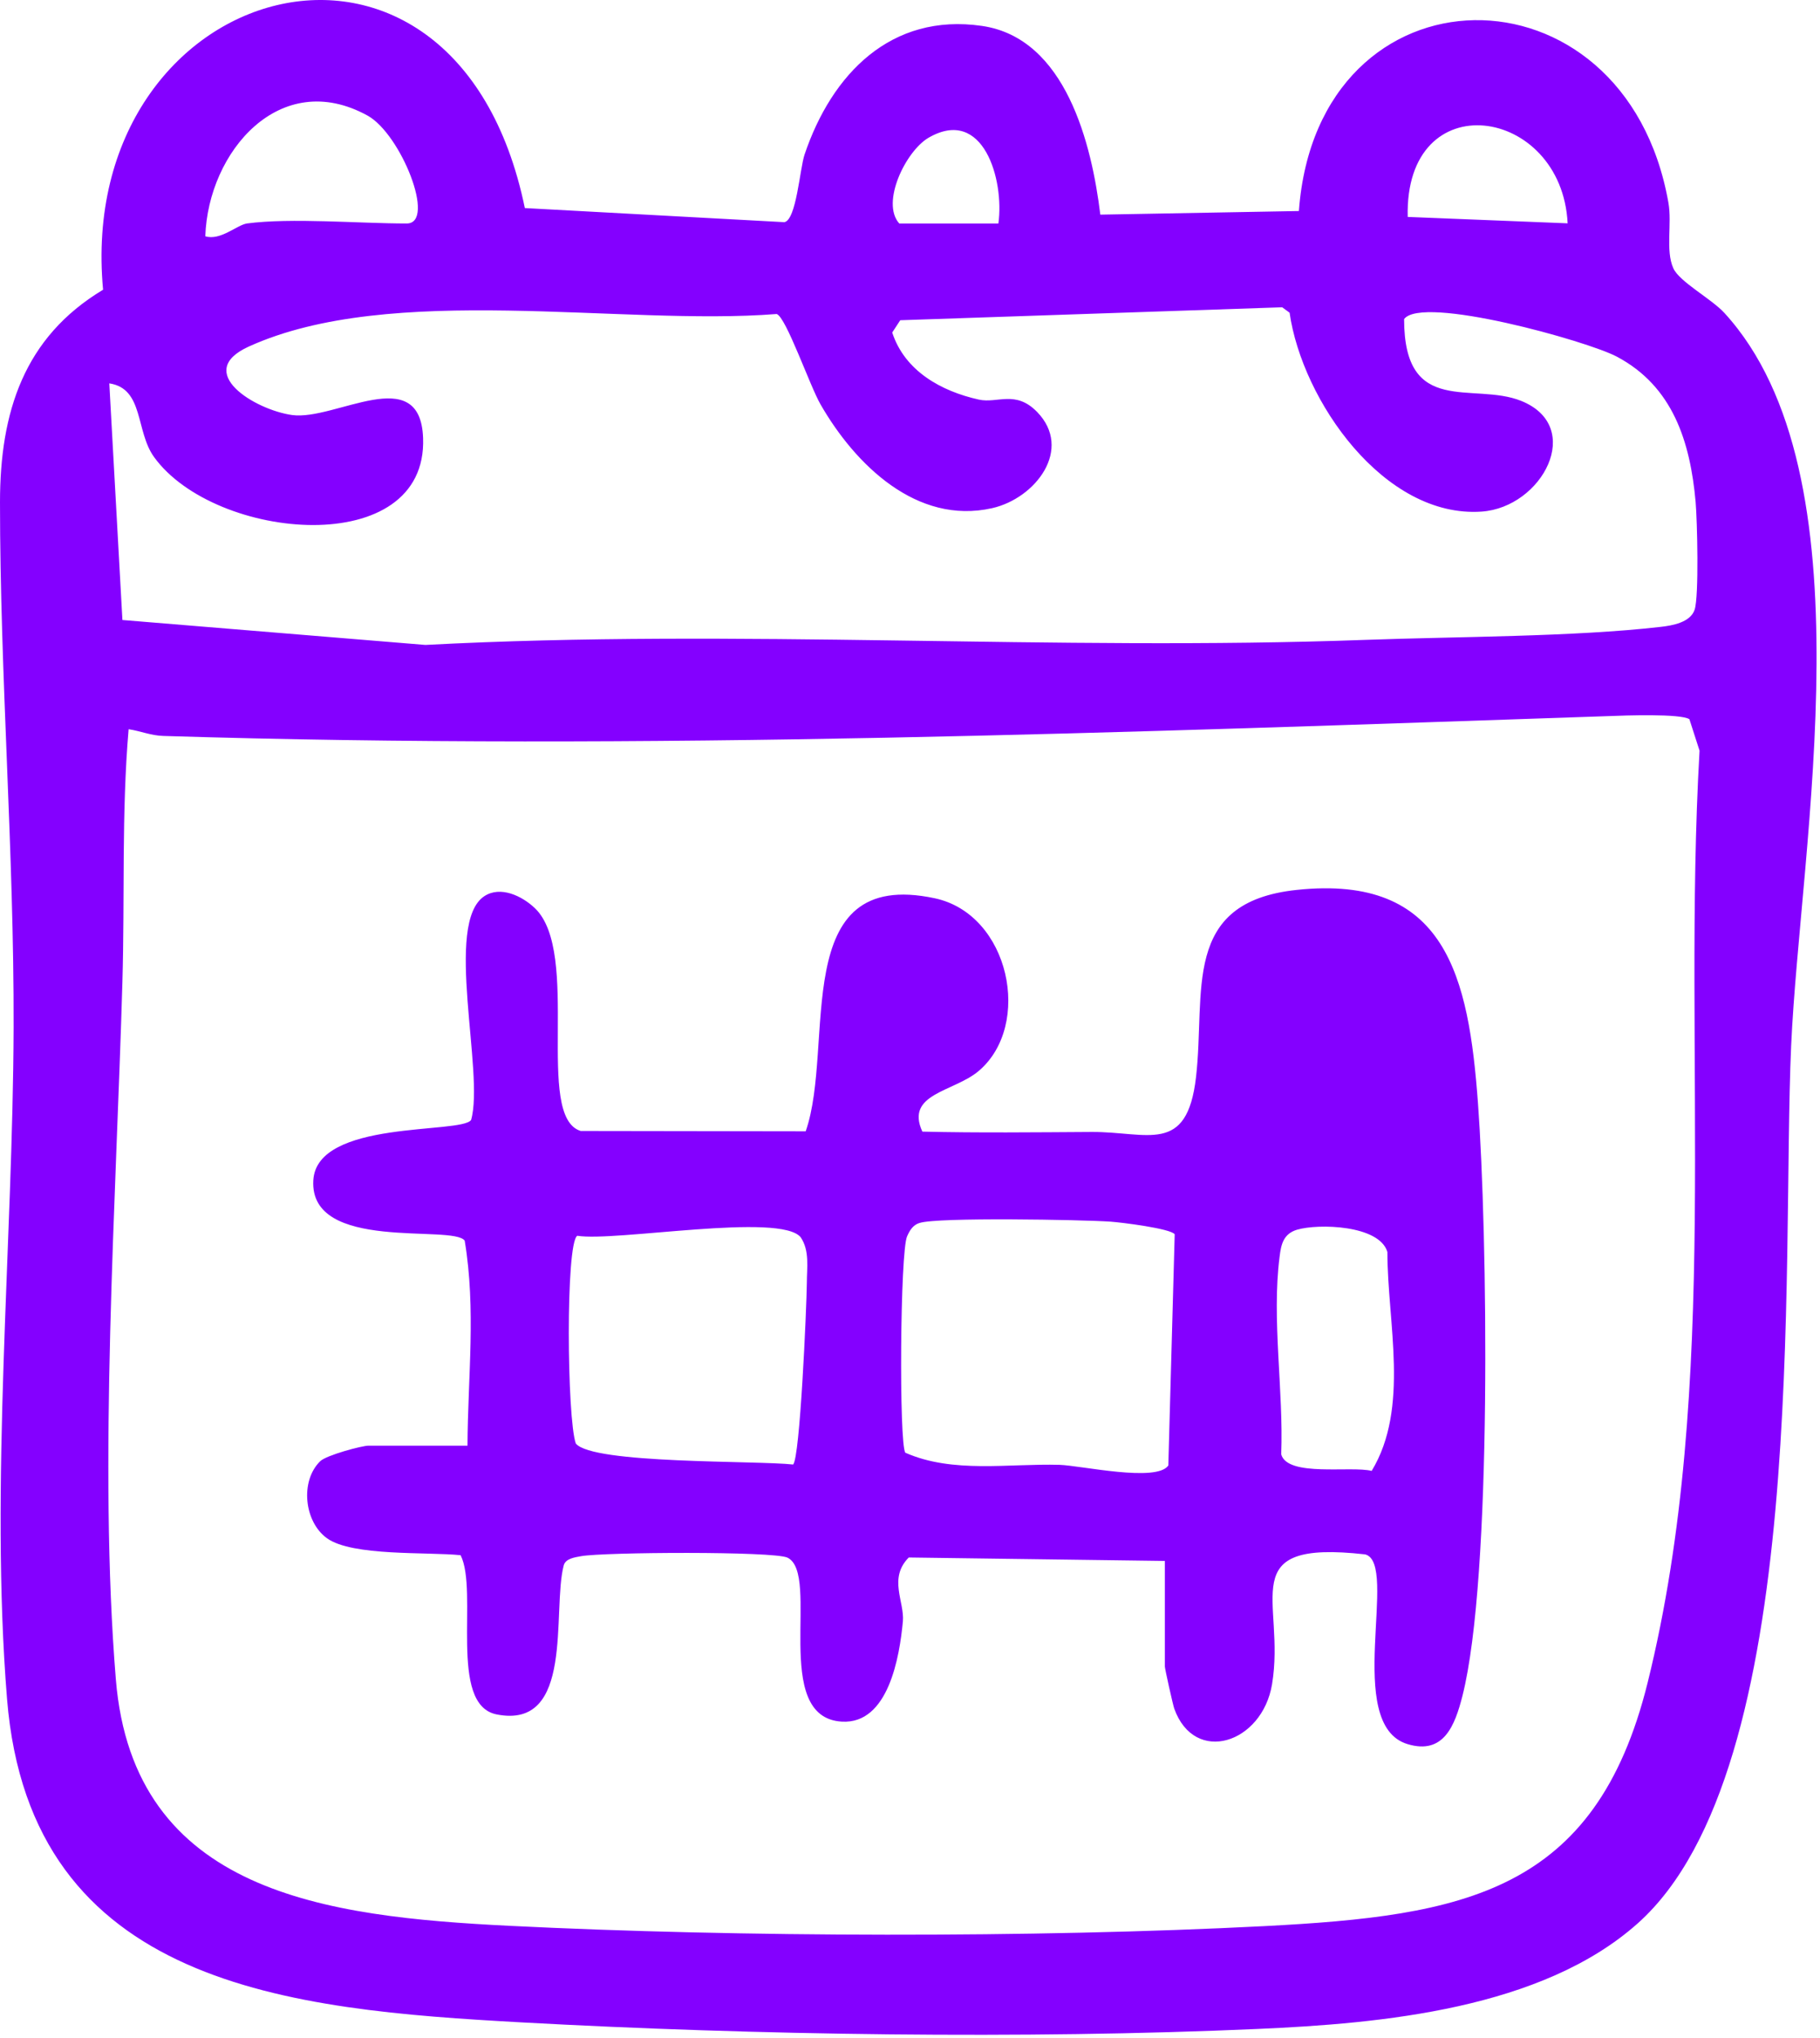 <svg width="109" height="122" viewBox="0 0 109 122" fill="none" xmlns="http://www.w3.org/2000/svg">
<path d="M77.792 12.612C78.911 -2.426 97.321 -2.603 99.921 12.131C100.147 13.398 99.735 14.988 100.216 16.058C100.579 16.872 102.512 17.893 103.278 18.737C112.12 28.396 107.812 50.531 107.272 62.605C106.683 75.807 108.41 105.903 98.096 115.12C92.345 120.254 82.758 121.127 75.319 121.451C61.384 122.07 45.142 121.824 31.246 121.059C17.39 120.293 1.825 118.958 0.422 101.702C-0.618 88.911 0.775 74.374 0.815 61.495C0.844 50.973 0 40.48 0 30.065C0 24.666 1.433 20.19 6.173 17.343C4.446 -1.297 27.252 -7.815 31.433 12.455L46.977 13.299C47.694 13.162 47.9 10.109 48.184 9.255C49.813 4.426 53.366 0.764 58.803 1.55C63.847 2.276 65.388 8.666 65.898 12.848L77.792 12.632V12.612ZM14.779 13.378C17.458 13.024 21.492 13.378 24.357 13.378C26.143 13.378 24.014 8.018 22.012 6.919C16.771 4.033 12.463 9.088 12.296 14.143C13.189 14.428 14.21 13.456 14.789 13.378H14.779ZM93.886 13.368C93.533 6.33 84.112 4.936 84.308 12.985L93.886 13.368ZM59.794 13.378C60.157 10.767 58.891 6.35 55.613 8.244C54.249 9.039 52.738 12.131 53.857 13.378H59.794ZM7.331 37.113L25.476 38.605C44.239 37.613 63.091 38.988 81.835 38.3C87.213 38.104 94.239 38.124 99.45 37.525C100.157 37.447 101.237 37.26 101.492 36.494C101.757 35.689 101.649 31.174 101.551 30.045C101.227 26.433 100.186 23.125 96.83 21.348C95.054 20.406 85.162 17.648 84.092 19.101C84.092 24.99 88.224 22.84 91.109 23.999C94.926 25.54 92.375 30.369 88.734 30.624C82.895 31.027 77.988 23.979 77.233 18.718L76.791 18.394L53.916 19.169L53.435 19.905C54.19 22.212 56.369 23.419 58.626 23.92C59.735 24.166 60.815 23.331 62.11 24.656C64.279 26.884 62.022 29.829 59.421 30.418C54.897 31.439 51.207 27.797 49.146 24.215C48.498 23.096 47.085 18.992 46.516 18.796C37.203 19.532 23.435 16.863 14.887 20.75C11.56 22.271 15.26 24.529 17.488 24.843C20.059 25.206 25.172 21.613 25.339 26.217C25.613 33.54 12.875 32.411 9.225 27.356C8.106 25.805 8.626 23.262 6.546 22.948L7.331 37.103V37.113ZM7.704 43.64C7.272 48.686 7.478 53.731 7.331 58.786C6.958 71.773 5.888 87.714 6.938 100.524C7.988 113.333 19.529 114.727 30.491 115.277C44.249 115.964 61.953 116.003 75.702 115.297C87.655 114.678 95.555 113.314 98.675 100.73C103.111 82.845 100.736 63.203 101.786 44.936L101.178 43.051C100.658 42.708 97.291 42.826 96.359 42.865C67.625 43.837 38.528 44.946 9.784 44.053C9.048 44.033 8.41 43.758 7.704 43.65V43.64Z" fill="#8400FF"/>
<path d="M27.998 86.555C28.018 82.394 28.518 78.398 27.831 74.266C27.144 73.275 18.518 74.983 18.764 70.654C18.97 67.002 27.615 67.895 28.214 67.041C29.029 64.224 26.565 55.252 29.009 53.643C29.971 53.014 31.256 53.623 32.031 54.359C34.838 57.029 31.982 66.845 34.779 67.699L48.253 67.719C50.049 62.585 47.154 51.886 55.986 53.77C60.481 54.732 61.845 61.368 58.616 64.106C57.135 65.363 54.19 65.451 55.24 67.738C58.606 67.817 61.992 67.778 65.368 67.758C68.744 67.738 71.089 69.152 71.629 64.48C72.218 59.395 70.707 54.006 77.655 53.27C86.614 52.318 87.959 58.462 88.518 66.06C89.078 73.657 89.392 94.389 87.586 101.515C87.135 103.282 86.467 105.059 84.298 104.401C80.422 103.233 83.817 93.564 81.757 93.044C73.798 92.151 77.017 95.792 76.183 100.818C75.594 104.362 71.541 105.677 70.324 102.271C70.245 102.045 69.764 99.895 69.764 99.758V93.436L54.426 93.23C53.189 94.477 54.181 95.881 54.073 97.059C53.876 99.169 53.209 103.213 50.422 103.056C46.124 102.811 49.176 94.222 47.164 93.24C46.359 92.847 36.153 92.906 34.799 93.152C34.426 93.221 33.867 93.289 33.759 93.711C33.052 96.44 34.426 103.547 29.745 102.624C26.82 102.045 28.675 95.262 27.586 93.093C25.613 92.887 21.109 93.171 19.588 92.082C18.214 91.1 17.959 88.656 19.176 87.468C19.549 87.105 21.678 86.536 22.071 86.536H28.008L27.998 86.555ZM55.064 73.206C54.671 73.334 54.485 73.648 54.328 74.001C53.906 74.904 53.837 86.428 54.22 86.958C57.066 88.214 60.402 87.596 63.454 87.684C64.74 87.724 69.264 88.745 69.971 87.724L70.353 73.883C70.108 73.54 67.193 73.176 66.516 73.127C64.838 73.01 56.114 72.853 55.074 73.206H55.064ZM47.498 87.665C47.91 87.311 48.302 78.349 48.322 76.799C48.322 75.886 48.498 74.875 47.959 74.07C46.771 72.558 36.86 74.344 34.573 73.972C33.867 74.413 33.955 84.916 34.485 86.408C35.486 87.645 45.299 87.419 47.507 87.665H47.498ZM77.684 73.608C76.86 73.854 76.722 74.492 76.634 75.238C76.153 78.968 76.879 83.257 76.732 87.056C77.115 88.43 80.913 87.733 82.149 88.047C84.436 84.278 83.091 79.174 83.091 74.943C82.61 73.324 78.96 73.235 77.684 73.608Z" fill="#8400FF"/>
</svg>
